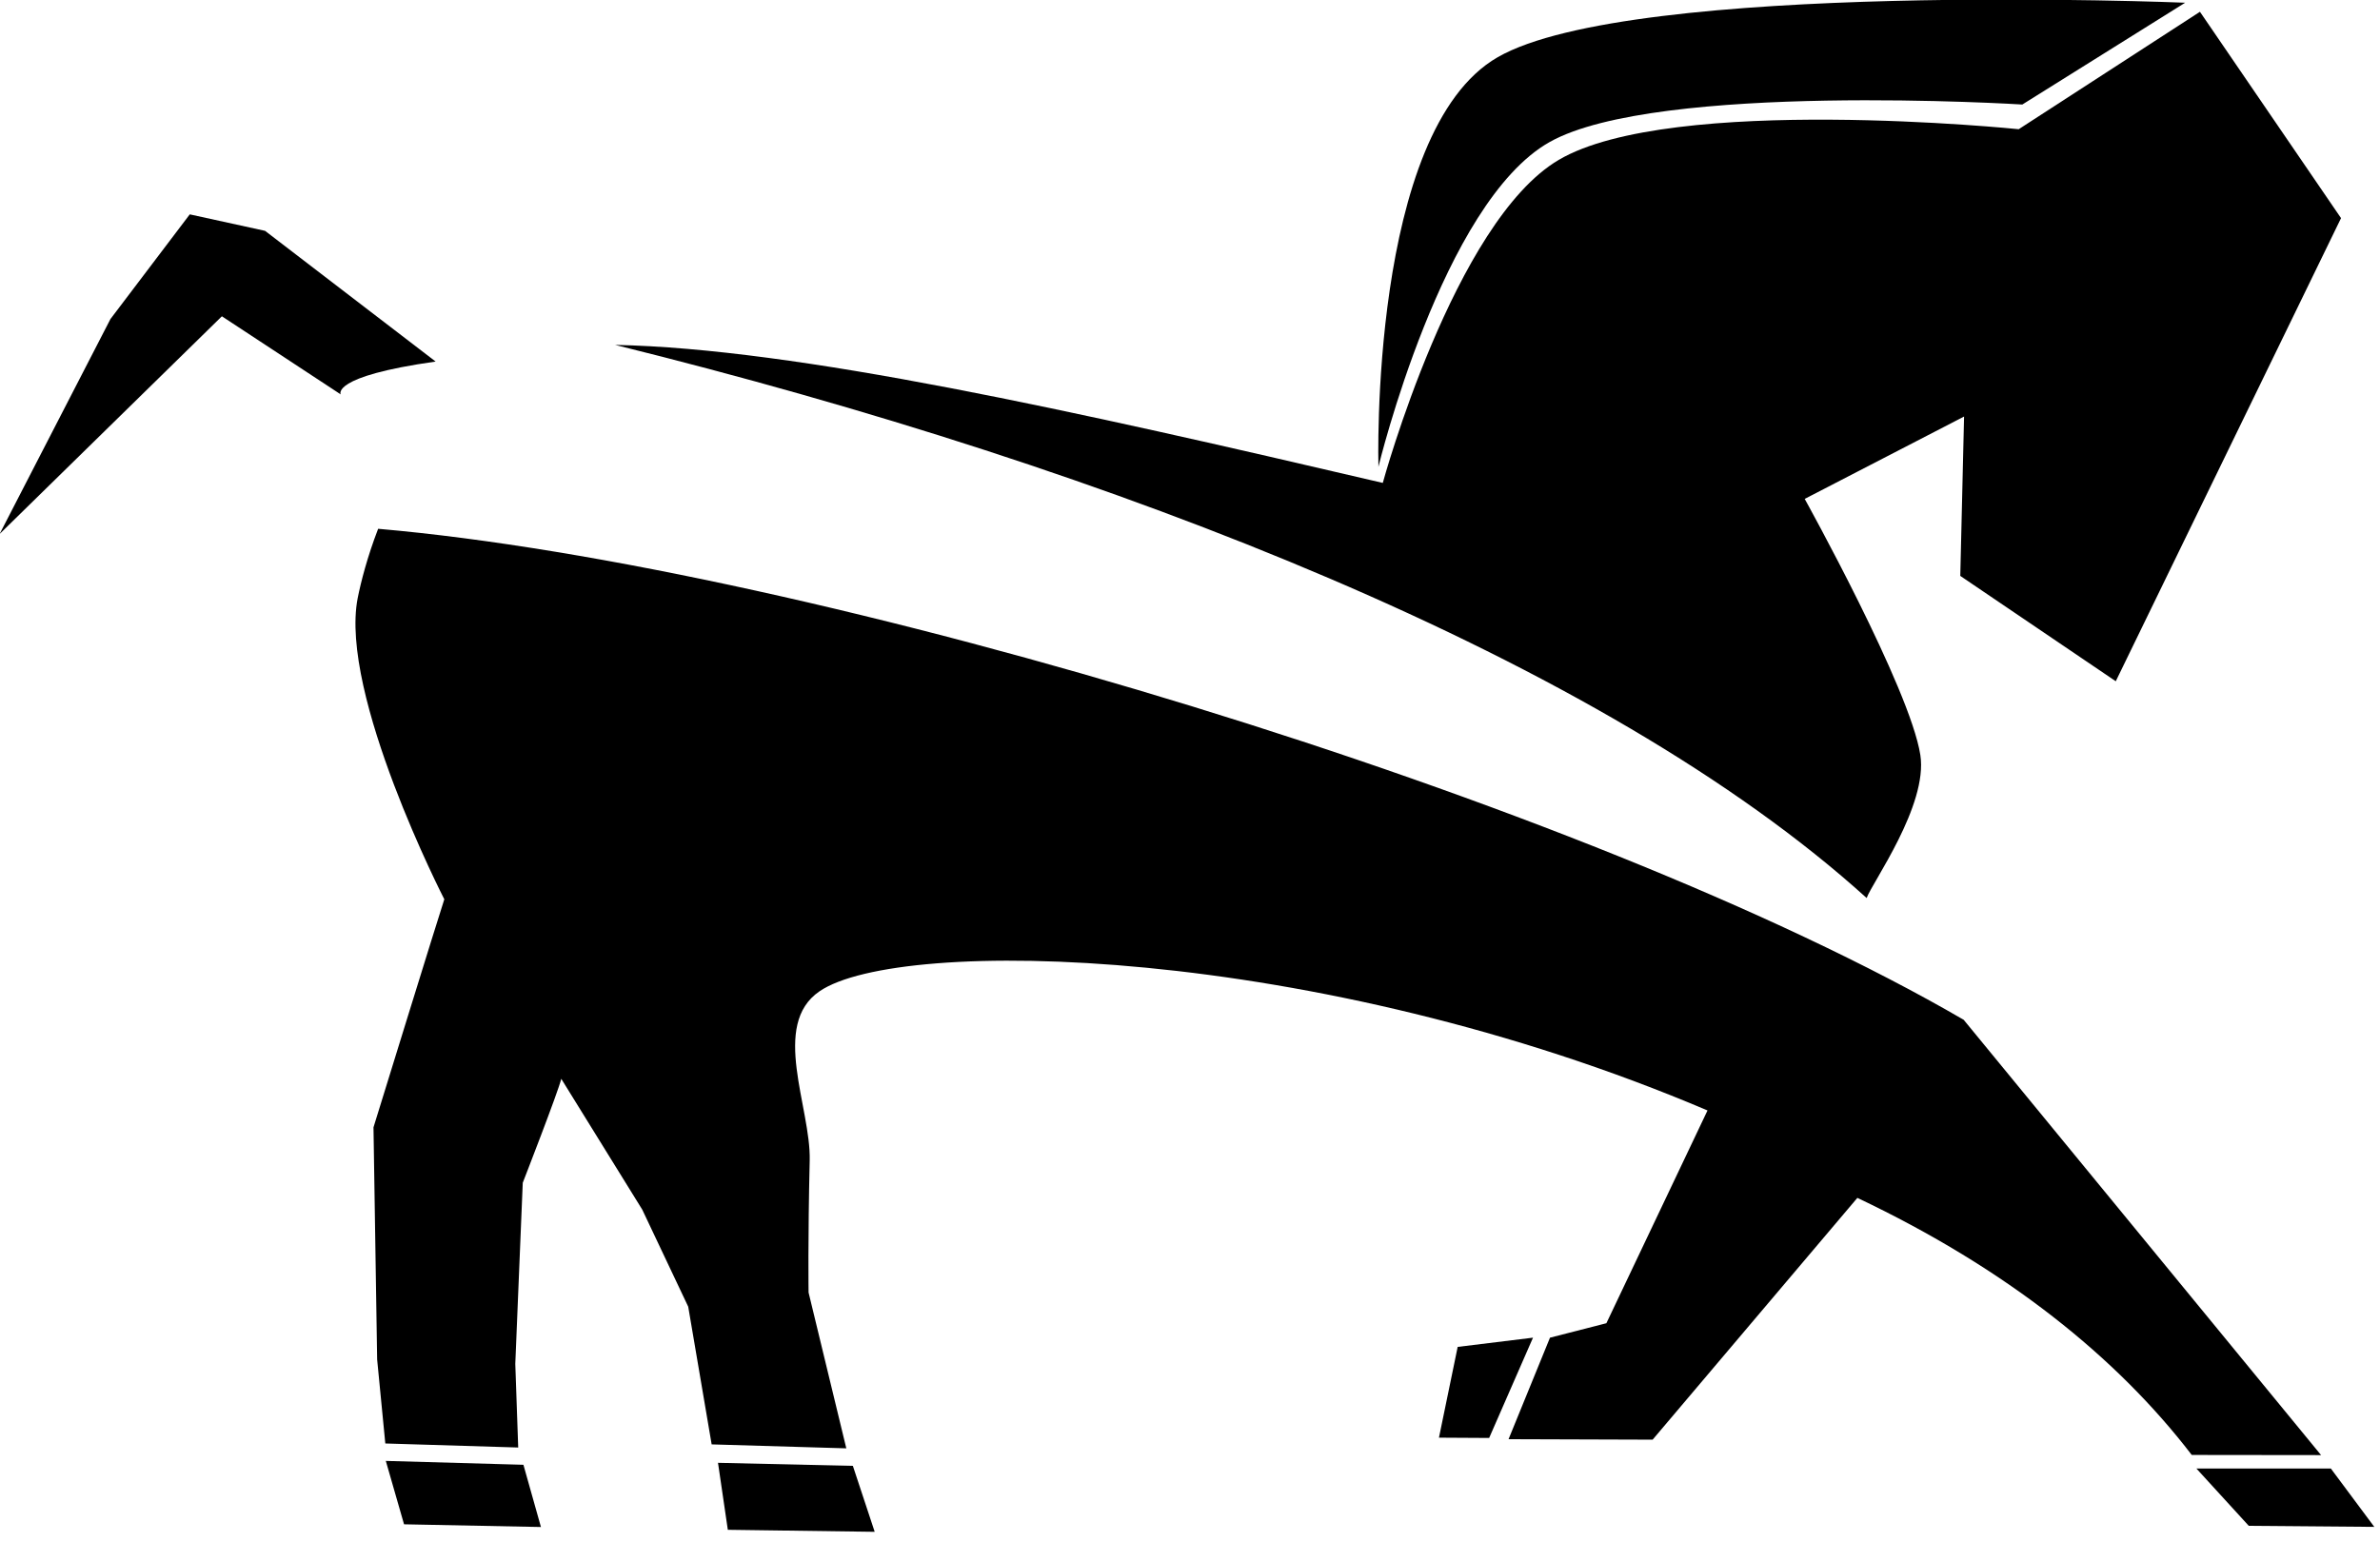 <?xml version="1.0" encoding="UTF-8" standalone="no"?>
<!DOCTYPE svg PUBLIC "-//W3C//DTD SVG 1.1//EN" "http://www.w3.org/Graphics/SVG/1.1/DTD/svg11.dtd">
<svg width="100%" height="100%" viewBox="0 0 230 149" version="1.1" xmlns="http://www.w3.org/2000/svg" xmlns:xlink="http://www.w3.org/1999/xlink" xml:space="preserve" style="fill-rule:evenodd;clip-rule:evenodd;stroke-linejoin:round;stroke-miterlimit:1.414;">
    <g transform="matrix(1,0,0,1,-2281.17,-325.919)">
        <g transform="matrix(0.498,-1.21992e-16,1.21992e-16,0.498,2097.27,207.132)">
            <path d="M442.656,341.158C526.767,348.476 677.35,394.016 750.334,436.451L819.69,520.94L794.593,520.91C780.106,502.013 758.765,484.799 729.706,471.016L689.975,517.943L662.017,517.852L670.056,498.153L681.001,495.344L700.625,454.049C624.395,421.631 543.866,420.3 528.305,430.923C518.763,437.437 526.646,453.47 526.403,463.737C526.041,479.029 526.183,489.376 526.183,489.376L533.507,519.627L507.376,518.86L502.828,492.133L493.912,473.3L478.191,447.905C477.627,450.354 470.72,468.084 470.72,468.084L469.271,503.237L469.837,519.467L444.048,518.683L442.463,502.372L441.754,457.327C441.754,457.327 454.549,415.886 455.497,413.064C455.497,413.064 435.043,373.23 438.69,354.596C439.314,351.475 440.549,346.622 442.656,341.158ZM488.642,305.468C523.824,306.174 577.384,318.182 637.611,332.253C637.611,332.253 651.469,281.502 671.751,269.562C693.604,256.697 761.017,263.605 761.017,263.605L796.184,240.814L823.563,280.862L779.85,370.748L749.676,350.302L750.41,319.373L719.486,335.356C719.486,335.356 739.922,372.148 741.926,385.058C743.441,394.825 732.497,409.949 731.507,412.818C680.383,366.545 585.536,329.431 488.642,305.468Z" style="fill:black;"/>
            <g transform="matrix(-1.542,0,0,1.338,1236.59,152.563)">
                <path d="M375.057,272.832L381.374,272.79L379.018,259.624L369.538,258.284L375.057,272.832Z" style="fill:black;"/>
            </g>
            <g transform="matrix(9.44121e-17,1.444,-1.553,8.91003e-17,921.746,26.013)">
                <path d="M344.048,290.339L343.527,307.535L352.048,305.256L352.412,288.15L344.048,290.339Z" style="fill:black;"/>
            </g>
            <g transform="matrix(9.44121e-17,1.444,-1.553,8.91003e-17,982.335,38.867)">
                <path d="M335.292,288.188L334.883,305.04L343.885,303.813L344.156,285.461L335.292,288.188Z" style="fill:black;"/>
            </g>
            <g transform="matrix(1.542,0,0,1.444,71.728,61.723)">
                <path d="M366.433,185.18C366.433,185.18 365.232,140.089 381.436,130.133C398.357,119.737 467.954,122.807 467.954,122.807L447.462,136.49C447.462,136.49 401.485,133.414 387.98,141.529C374.475,149.644 366.433,185.18 366.433,185.18Z" style="fill:black;"/>
            </g>
            <g transform="matrix(1.506,0,0,1.388,147.127,127.447)">
                <path d="M447.849,285.373L430.521,285.368L437.274,293.387L453.447,293.532L447.849,285.373Z" style="fill:black;"/>
            </g>
            <g transform="matrix(0.324,1.295,0.746,-0.246,238.842,197.814)">
                <path d="M129.667,231.845C126.913,205.563 129.882,207.064 129.882,207.064L113.644,183.206L133.639,116.703L108.937,156.263L98.067,181.618L103.786,198.722L129.667,231.845Z" style="fill:black;"/>
            </g>
        </g>
    </g>
</svg>
